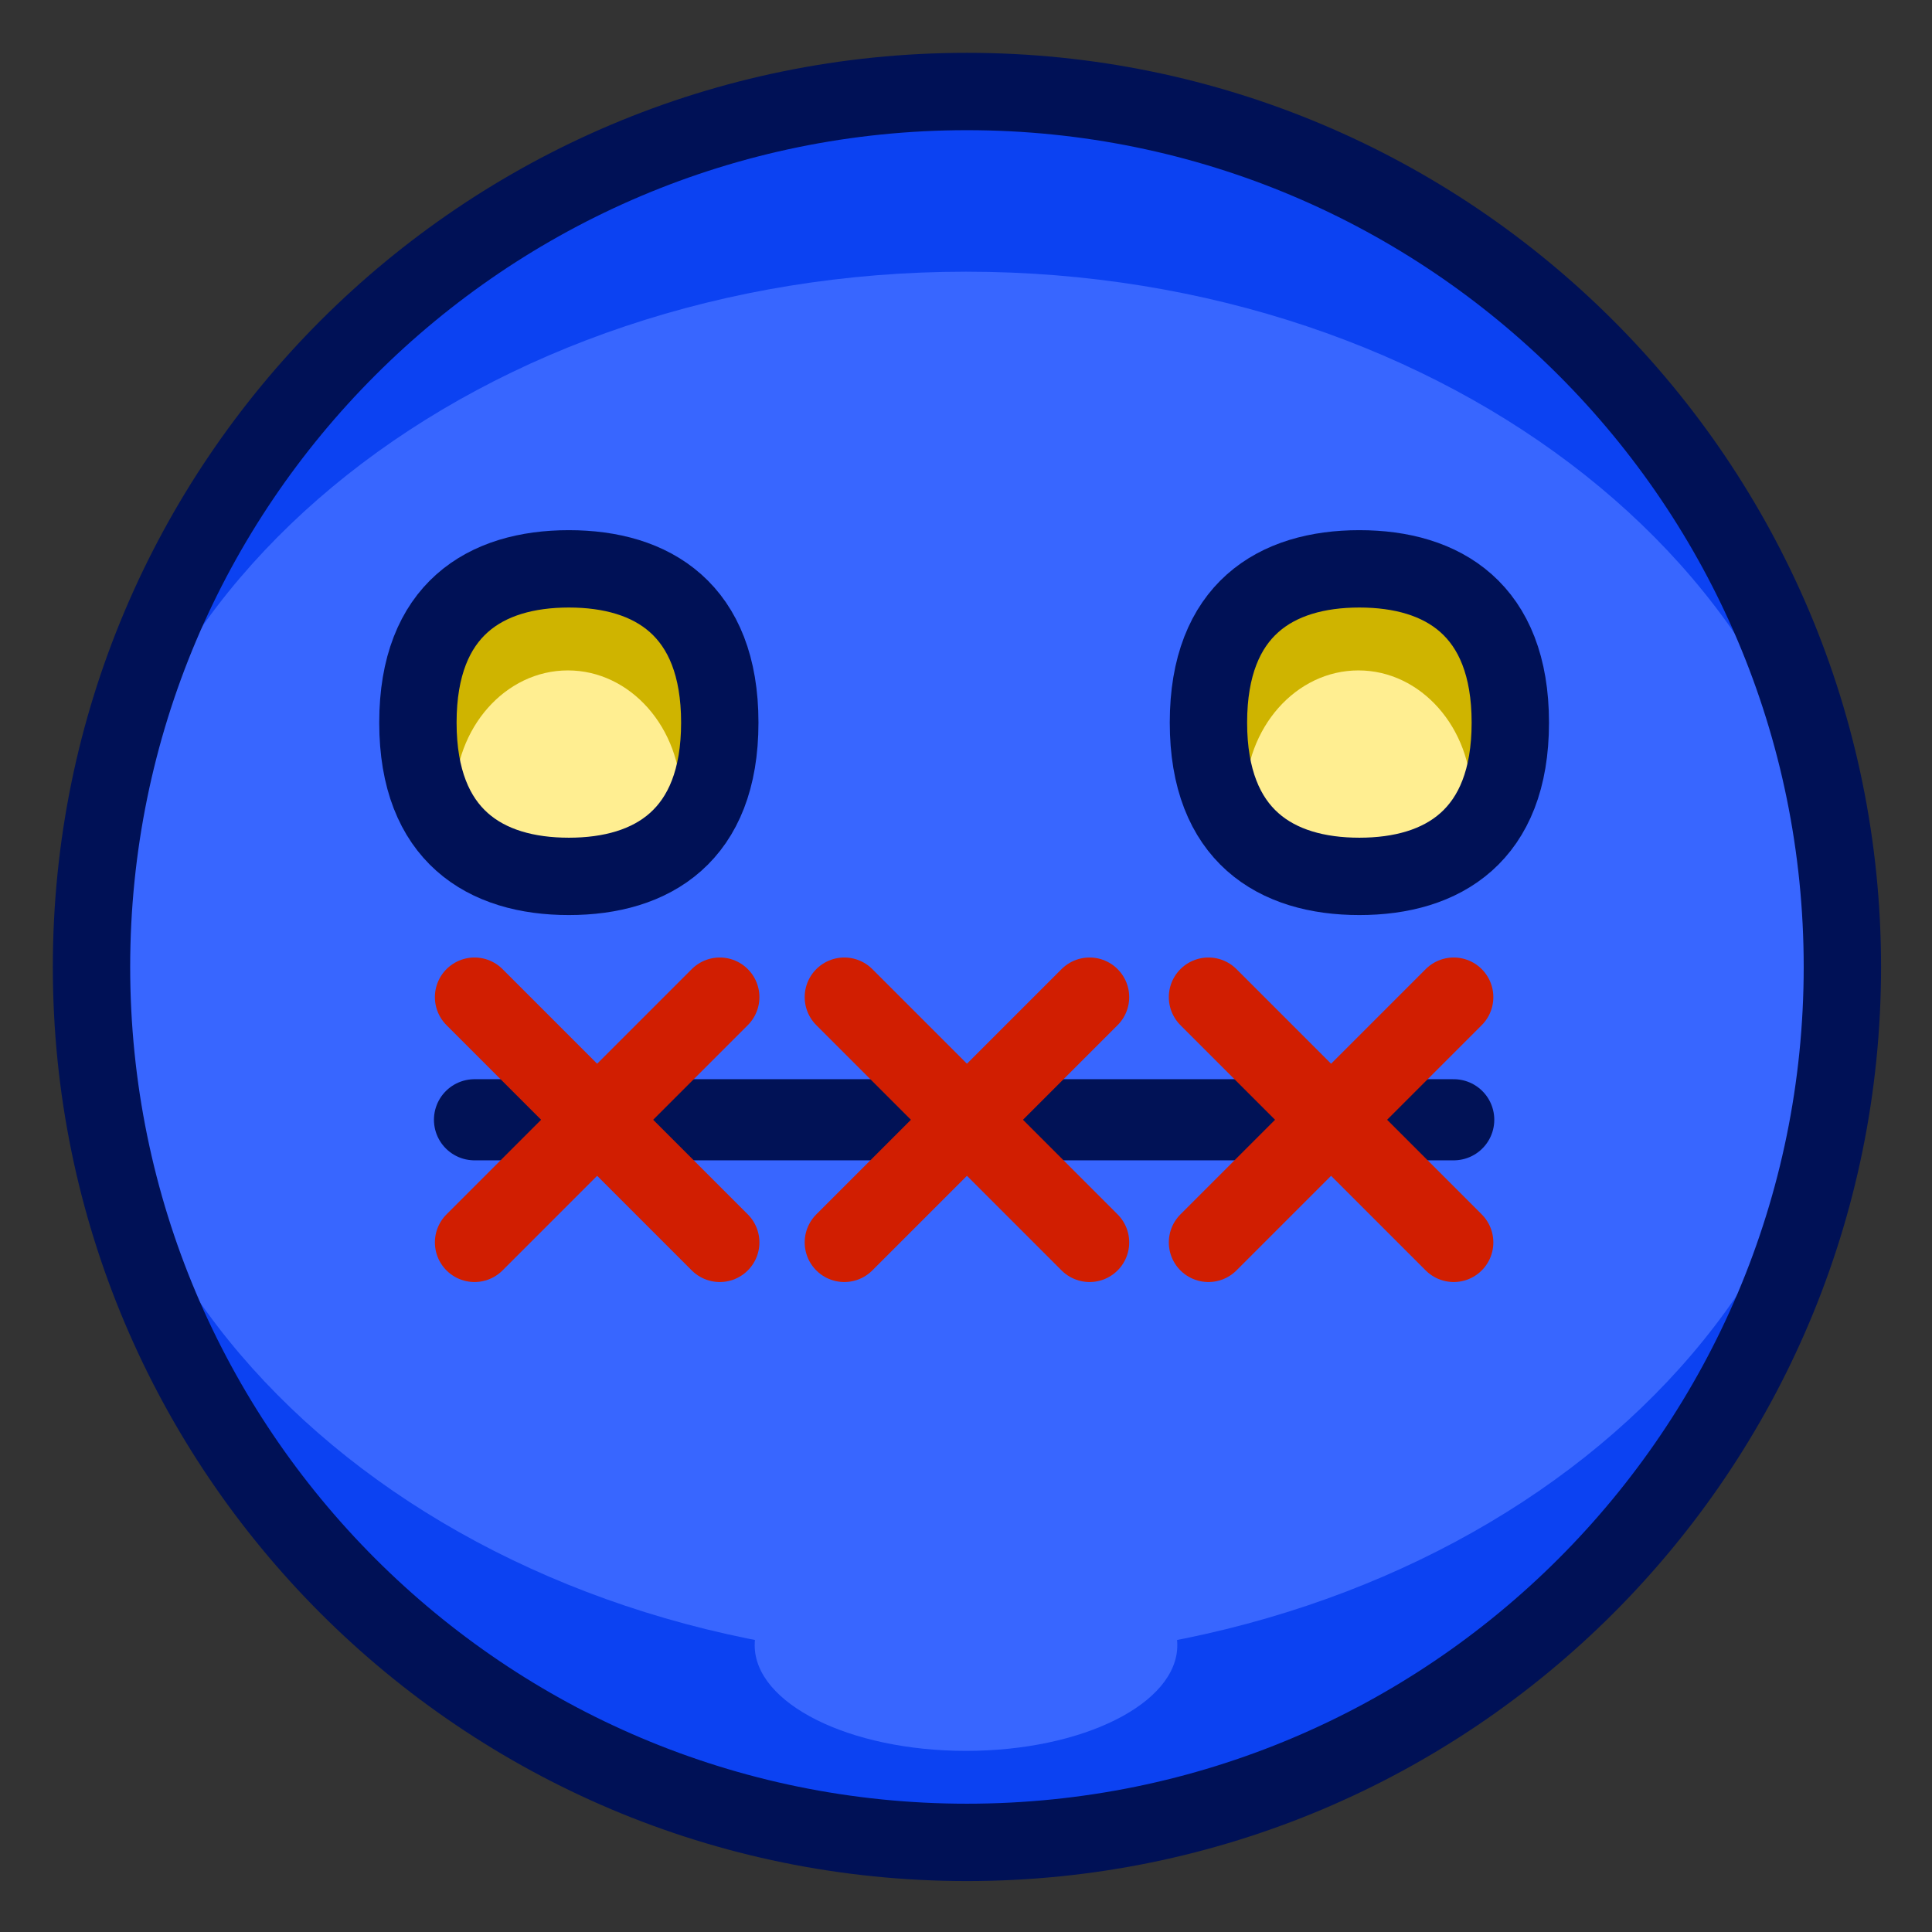 <?xml version="1.0" encoding="UTF-8"?>
<!DOCTYPE svg PUBLIC "-//W3C//DTD SVG 1.1//EN" "http://www.w3.org/Graphics/SVG/1.1/DTD/svg11.dtd">
<svg version="1.1" xmlns="http://www.w3.org/2000/svg" xmlns:xlink="http://www.w3.org/1999/xlink" x="0" y="0" width="1024" height="1024" viewBox="0, 0, 1024, 1024">
  <rect x="0" y="0" width="1024" height="1024" fill="#333333" stroke="none"/>
  <g id="dark-emoji-0032.png" transform="translate(0, 0)">
    <path d="M512,976 C255.74,976 48,768.26 48,512 C48,255.74 255.74,48 512,48 C768.26,48 976,255.74 976,512 C976,768.26 768.26,976 512,976 z" fill="#0C42F2"/>
    <path d="M512,880 C255.74,880 48,715.241 48,512 C48,308.759 255.74,144 512,144 C768.26,144 976,308.759 976,512 C976,715.241 768.26,880 512,880 z" fill="#3866FF"/>
    <path d="M512.5,976.5 C256.24,976.5 48.5,768.76 48.5,512.5 C48.5,256.24 256.24,48.5 512.5,48.5 C768.76,48.5 976.5,256.24 976.5,512.5 C976.5,768.76 768.76,976.5 512.5,976.5 z" fill-opacity="0" stroke="#001156" stroke-width="41"/>
    <path d="M512,928 C450.144,928 400,902.928 400,872 C400,841.072 450.144,816 512,816 C573.856,816 624,841.072 624,872 C624,902.928 573.856,928 512,928 z" fill="#3866FF"/>
    <g>
      <path d="M720,464 C675.817,464 640,442.515 640,382.5 C640,322.485 675.817,301 720,301 C764.183,301 800,322.485 800,382.5 C800,442.515 764.183,464 720,464 z" fill="#CFB400"/>
      <path d="M720,464 C686.863,464 660,460.759 660,423.25 C660,385.741 686.863,355.333 720,355.333 C753.137,355.333 780,385.741 780,423.25 C780,460.759 753.137,464 720,464 z" fill="#FFEE91"/>
      <path d="M720.5,464.5 C676.317,464.5 640.5,443.015 640.5,383 C640.5,322.985 676.317,301.5 720.5,301.5 C764.683,301.5 800.5,322.985 800.5,383 C800.5,443.015 764.683,464.5 720.5,464.5 z" fill-opacity="0" stroke="#001156" stroke-width="41"/>
    </g>
    <g>
      <path d="M301,464 C256.817,464 221,442.515 221,382.5 C221,322.485 256.817,301 301,301 C345.183,301 381,322.485 381,382.5 C381,442.515 345.183,464 301,464 z" fill="#CFB400"/>
      <path d="M301,464 C267.863,464 241,460.759 241,423.25 C241,385.741 267.863,355.333 301,355.333 C334.137,355.333 361,385.741 361,423.25 C361,460.759 334.137,464 301,464 z" fill="#FFEE91"/>
      <path d="M301.5,464.5 C257.317,464.5 221.5,443.015 221.5,383 C221.5,322.985 257.317,301.5 301.5,301.5 C345.683,301.5 381.5,322.985 381.5,383 C381.5,443.015 345.683,464.5 301.5,464.5 z" fill-opacity="0" stroke="#001156" stroke-width="41"/>
    </g>
    <path d="M251.5,593.5 L770.5,593.5" fill-opacity="0" stroke="#011256" stroke-width="43" stroke-linecap="round"/>
    <g>
      <path d="M251.5,528.5 L381.5,658.5" fill-opacity="0" stroke="#D11E01" stroke-width="42" stroke-linecap="round" stroke-linejoin="round"/>
      <path d="M251.5,658.5 L381.5,528.5" fill-opacity="0" stroke="#D11E01" stroke-width="42" stroke-linecap="round" stroke-linejoin="round"/>
    </g>
    <g>
      <path d="M447.5,528.5 L577.5,658.5" fill-opacity="0" stroke="#D11E01" stroke-width="42" stroke-linecap="round" stroke-linejoin="round"/>
      <path d="M447.5,658.5 L577.5,528.5" fill-opacity="0" stroke="#D11E01" stroke-width="42" stroke-linecap="round" stroke-linejoin="round"/>
    </g>
    <g>
      <path d="M640.5,528.5 L770.5,658.5" fill-opacity="0" stroke="#D11E01" stroke-width="42" stroke-linecap="round" stroke-linejoin="round"/>
      <path d="M640.5,658.5 L770.5,528.5" fill-opacity="0" stroke="#D11E01" stroke-width="42" stroke-linecap="round" stroke-linejoin="round"/>
    </g>
  </g>
</svg>

